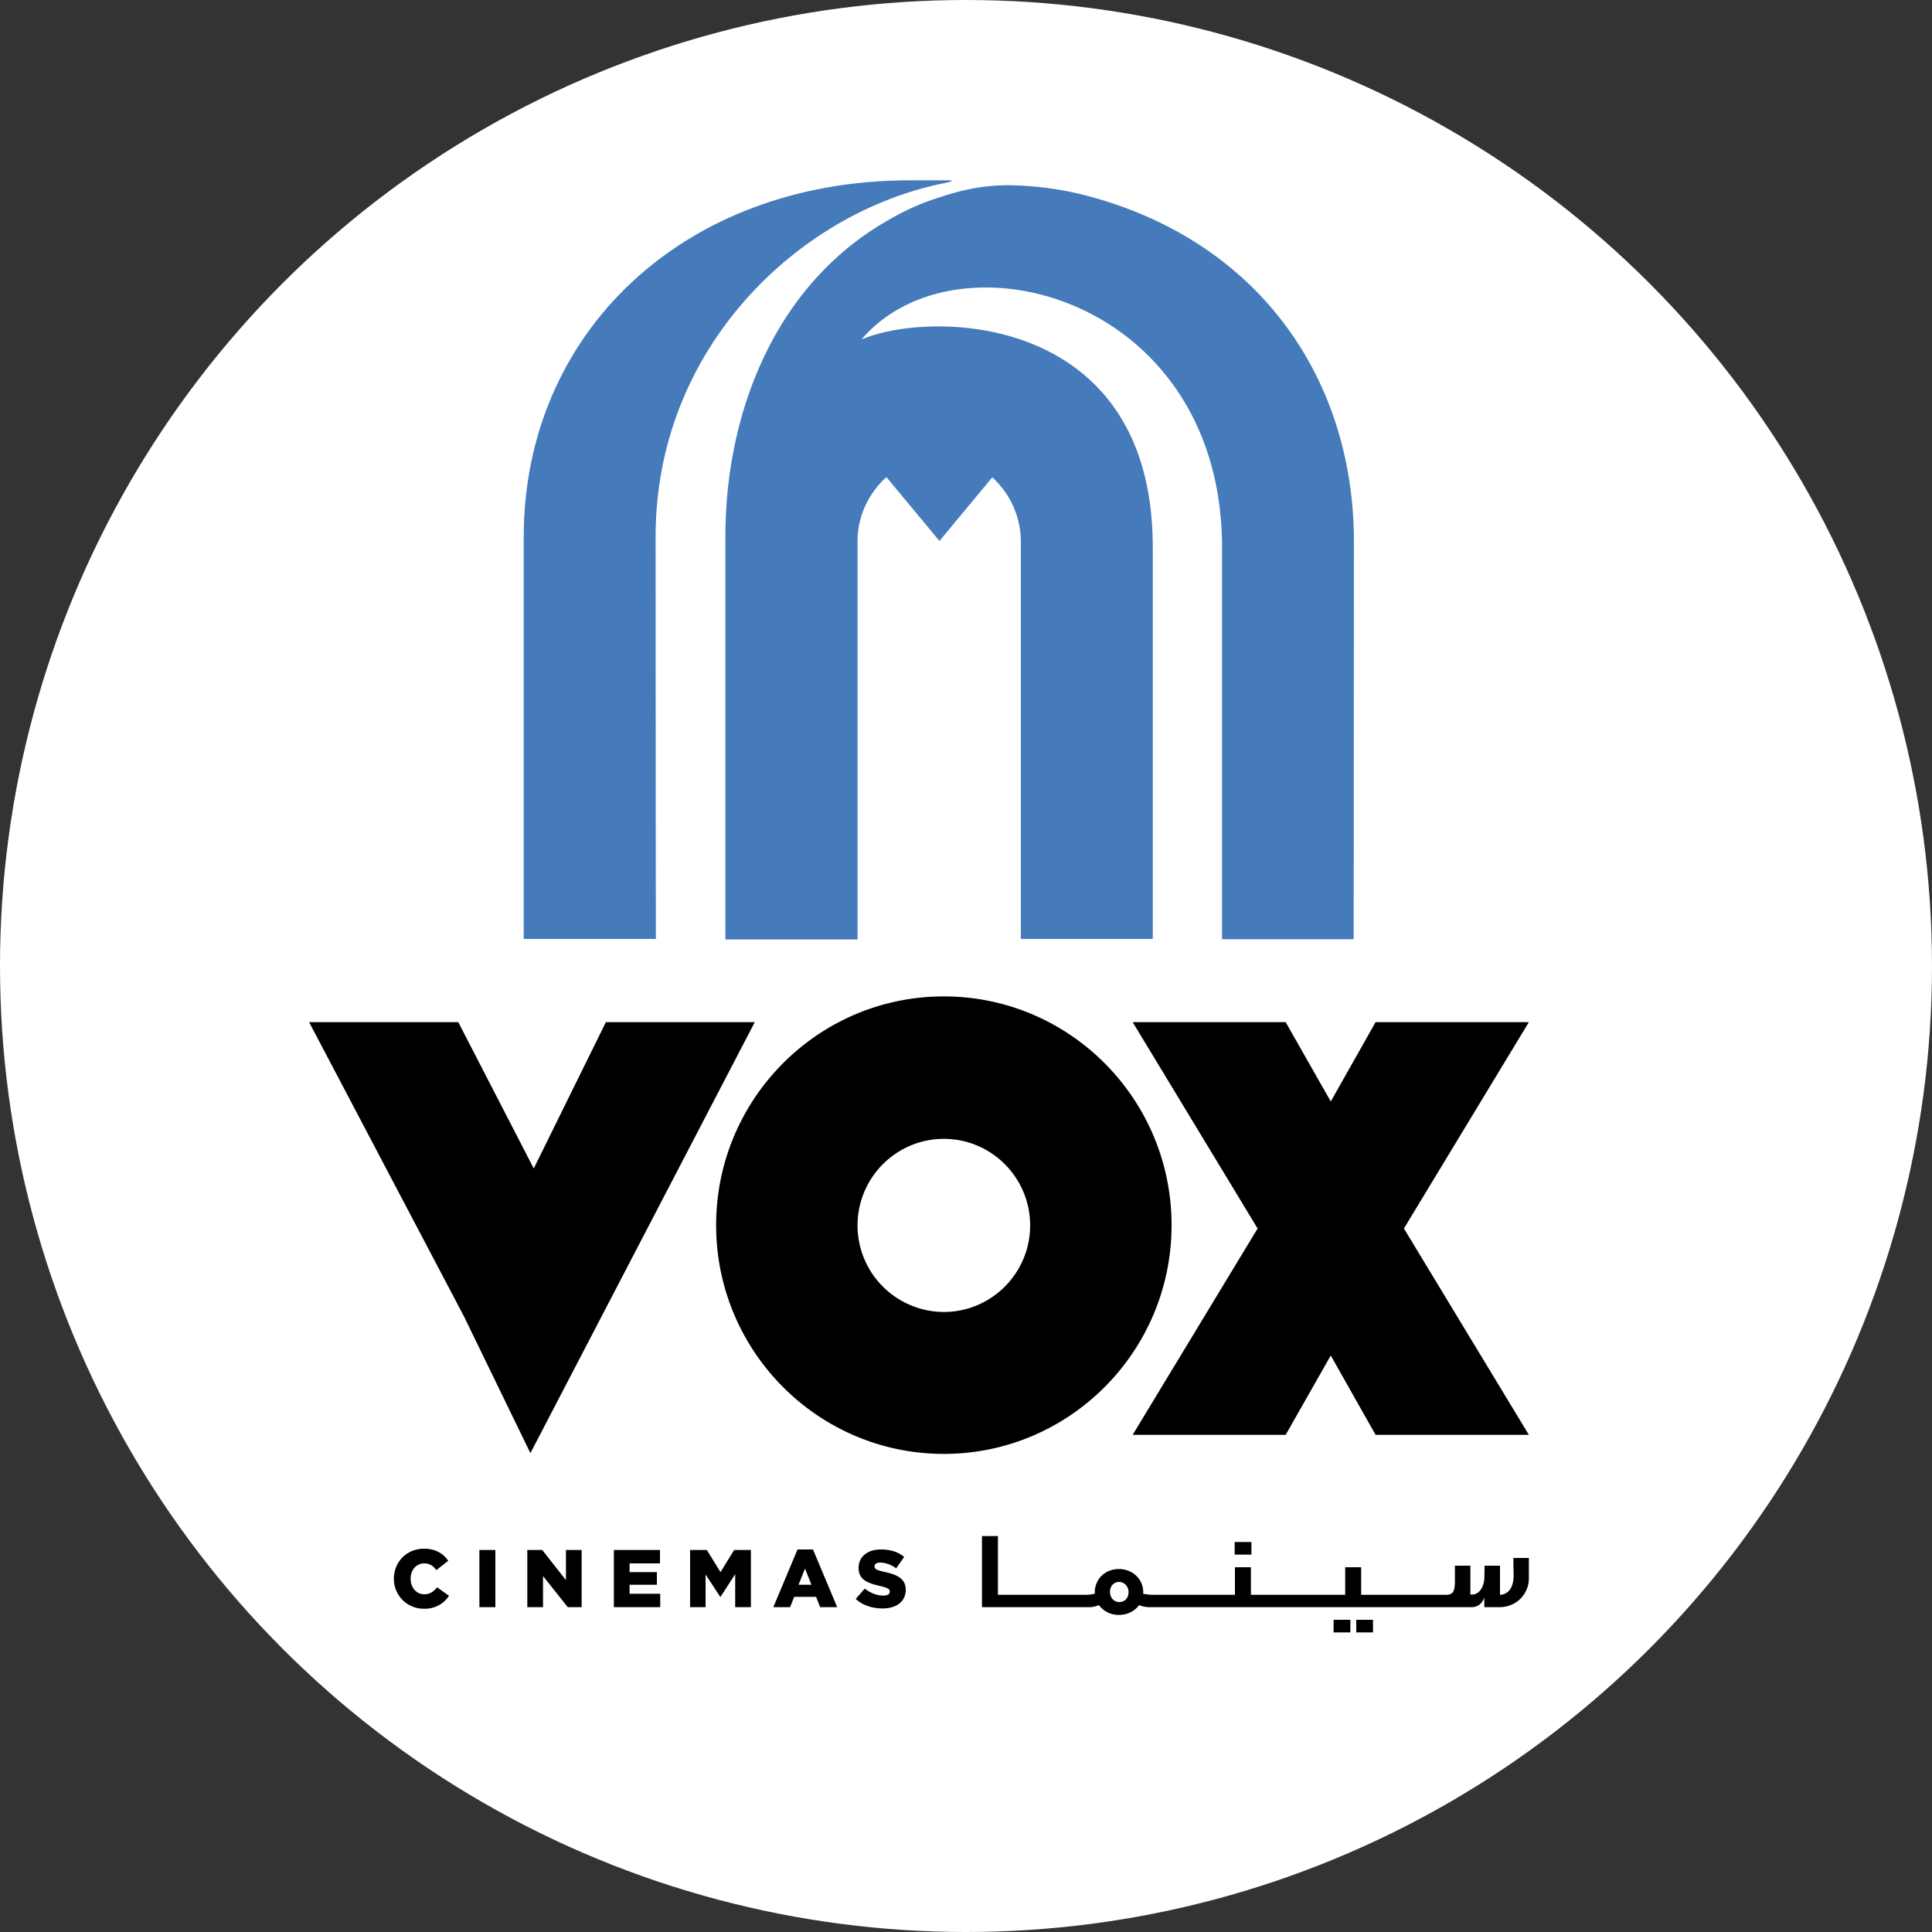 <svg xmlns="http://www.w3.org/2000/svg" viewBox="0 0 60 60">
  <rect x="0" y="0" width="60" height="60" fill="#333333" stroke="none"/>
  <circle cx="30" cy="30" r="30" fill="#fff"/>
  <g fill="#457bbb">
    <path d="M29.472 5.6h-1.208c-7.064 0-12 4.76-12 11.08v12.48h4.104s-.008-6.872-.008-12.496c0-5.872 4.456-10.064 8.928-10.968.184-.032.392-.096.184-.096"/>
    <path d="M33.4 5.992a10.386 10.386 0 0 0-2.048-.24c-.888 0-1.528.16-2.272.408-.536.176-1.056.4-1.808.864-3.328 2.072-4.744 5.968-4.744 9.632v12.52h4.104V16.808c0-.784.344-1.488.896-1.992l1.648 1.984 1.64-1.976a2.72 2.72 0 0 1 .888 1.984V29.16H35.8V16.992c0-7.296-6.92-7.368-9.048-6.448 2.96-3.48 11.2-1.344 11.2 6.472v12.152h4.088l.008-12.304c.008-5.328-3.2-9.6-8.648-10.872"/>
  </g>
  <path d="M14.888 48.136h.496v1.776h-.496v-1.776zm1.488 1.776h.488v-.968l.768.968h.432v-1.776h-.488v.936l-.736-.936h-.464v1.776zm2.688 0h1.44v-.416h-.952v-.28h.848v-.392h-.848v-.272h.944v-.416h-1.432v1.776zm2.368 0h.48v-1.016l.456.696h.008l.456-.704v1.024h.488v-1.776h-.52l-.424.688-.424-.688h-.52v1.776zm3.368-.696l.2-.504.2.504h-.4zm-.784.696h.52l.128-.32h.68l.128.32H26l-.752-1.792h-.48l-.752 1.792zm2.56-.256c.216.2.52.296.832.296.432 0 .72-.216.72-.576v-.008c0-.336-.256-.464-.664-.552-.248-.056-.304-.088-.304-.168v-.008c0-.064.056-.112.176-.112.16 0 .336.064.496.176l.248-.352c-.192-.16-.432-.232-.728-.232-.424 0-.688.24-.688.568v.008c0 .368.288.472.672.56.24.056.296.096.296.168v.008c0 .08-.072.12-.2.12-.2 0-.4-.08-.576-.216l-.28.32zm8.472-.208c0 .168-.104.304-.288.304-.168 0-.288-.136-.288-.312v-.008c0-.168.112-.304.288-.304.168.008.288.144.288.32zM47 48.384v.208c0 .256.048.544-.104.768a.387.387 0 0 1-.312.168v-.904h-.48s0 .376-.008.416c-.016.216-.136.48-.384.48h-.048v-.896h-.48v.432c0 .32-.024.472-.272.472h-2.64v-.856h-.496v.856h-2.928v-.856h-.496v.856h-2.568c-.064 0-.12-.008-.184-.016l-.096-.016v-.056c0-.384-.32-.712-.752-.712-.44 0-.752.32-.752.72v.048l-.096.016c-.064.016-.12.016-.184.016h-2.728v-1.824h-.496v2.208H33.8a.774.774 0 0 0 .328-.064.755.755 0 0 0 .624.304c.264 0 .488-.12.624-.304.088.04.184.056.288.064h10.008c.224.008.352-.112.424-.296v.296h.48a.957.957 0 0 0 .376-.08.888.888 0 0 0 .528-.816v-.632H47z"/>
  <path d="M38.344 47.888h.52v.392h-.52v-.392zm3.072 2.416h.52v.392h-.52v-.392zm.704 0h.52v.392h-.52v-.392zm-29.888-1.272c0-.528.4-.936.936-.936.36 0 .6.152.752.376l-.368.288c-.096-.128-.208-.208-.376-.208-.248 0-.424.208-.424.472v.008c0 .264.176.48.424.48.184 0 .288-.088.4-.216l.368.264a.89.89 0 0 1-.784.4.924.924 0 0 1-.928-.928"/>
  <g>
    <path d="M42.72 31.744l-1.392 2.464-1.4-2.464h-4.752l3.88 6.408-3.88 6.408h4.752l1.4-2.464 1.392 2.464h4.76l-3.88-6.408 3.88-6.408z"/>
    <path d="M29.312 40.744a2.687 2.687 0 0 1-2.68-2.688c0-1.48 1.2-2.688 2.68-2.688 1.48 0 2.68 1.208 2.68 2.688 0 1.48-1.2 2.688-2.68 2.688m0-9.8c-3.904 0-7.072 3.184-7.072 7.104s3.168 7.104 7.072 7.104 7.072-3.184 7.072-7.104-3.168-7.104-7.072-7.104M14.408 40.88L9.6 31.744h4.632l2.344 4.544 2.24-4.544h4.624l-6.968 13.384-2.064-4.248z"/>
  </g>
</svg>

